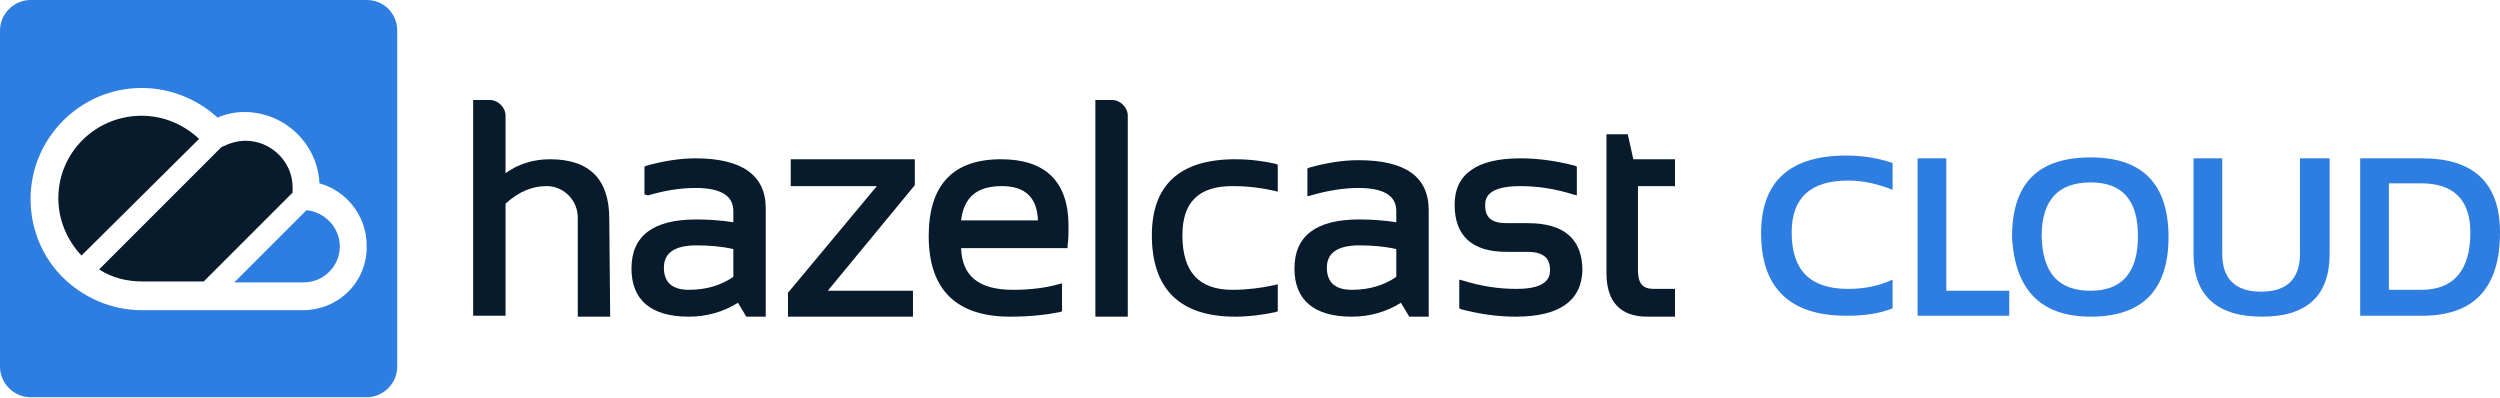 <svg width="270" height="43" viewBox="0 0 270 43" fill="none" xmlns="http://www.w3.org/2000/svg">
<path d="M154.3 34.2H152.2L151.3 32.7C149.7 33.7 147.9 34.2 146 34.2C141.9 34.2 139.8 32.4 139.8 29C139.8 25.5 142.1 23.7 146.8 23.7C148.1 23.7 149.5 23.8 150.8 24V22.8C150.8 21.1 149.4 20.3 146.7 20.3C145.1 20.3 143.3 20.6 141.6 21.1L141.2 21.2V18.2L141.4 18.1C143.2 17.6 145 17.3 146.7 17.3C151.8 17.3 154.3 19.1 154.3 22.7V34.2ZM146.8 26.5C144.5 26.5 143.3 27.3 143.3 28.9C143.3 30.5 144.2 31.3 146 31.3C147.9 31.3 149.5 30.8 150.8 29.9V26.9C149.5 26.6 148.1 26.5 146.8 26.5Z" fill="#071B2C"/>
<path d="M65.9 34.2H62.4V23.5C62.4 21.7 61 20.2 59.2 20.1H59C57.5 20.1 56 20.7 54.6 22V34.1H51.1V10.8H52.9C53.8 10.8 54.6 11.6 54.6 12.5V18.7C56 17.7 57.6 17.2 59.4 17.2C63.7 17.2 65.8 19.4 65.8 23.6L65.9 34.2C65.9 34.2 65.8 34.2 65.9 34.2Z" fill="#071B2C"/>
<path d="M82.7 34.2H80.6L79.7 32.7C78.1 33.7 76.3 34.2 74.4 34.2C70.3 34.2 68.2 32.4 68.2 29C68.2 25.5 70.5 23.7 75.2 23.7C76.5 23.7 77.9 23.8 79.2 24V22.8C79.2 21.1 77.8 20.3 75.1 20.3C73.4 20.3 71.7 20.6 70 21.1L69.6 21V18L69.8 17.9C71.6 17.4 73.4 17.1 75.1 17.1C80.1 17.1 82.7 18.9 82.7 22.5V34.2ZM75.2 26.5C72.9 26.5 71.7 27.3 71.7 28.9C71.7 30.5 72.6 31.3 74.4 31.3C76.3 31.3 77.9 30.8 79.2 29.9V26.9C77.9 26.6 76.5 26.5 75.2 26.5Z" fill="#071B2C"/>
<path d="M98.6 34.2H85.1V31.6L85.2 31.5L94.7 20.1H85.4V17.2H98.8V19.9V20L89.4 31.4H98.6V34.2Z" fill="#071B2C"/>
<path d="M109.1 34.2C103.3 34.2 100.3 31.3 100.3 25.5C100.3 20 102.9 17.2 108.1 17.2C112.9 17.2 115.4 19.6 115.4 24.4C115.4 25.1 115.4 25.8 115.3 26.5V26.8H103.8C103.9 29.8 105.7 31.3 109.4 31.3C111.2 31.3 112.9 31.1 114.3 30.7L114.7 30.6V33.6L114.5 33.7C113 34 111.2 34.2 109.1 34.2ZM103.8 23.8H112.1C112 21.3 110.7 20.1 108.2 20.1C105.5 20.1 104.1 21.3 103.8 23.8Z" fill="#071B2C"/>
<path d="M121.8 34.2H118.3V10.8H120.1C121 10.8 121.8 11.6 121.8 12.5V34.2Z" fill="#071B2C"/>
<path d="M133.4 34.2C127.4 34.2 124.4 31.2 124.4 25.4C124.4 20 127.4 17.2 133.4 17.2C135 17.2 136.5 17.4 137.8 17.7L138 17.8V20.7L137.6 20.6C136.3 20.3 134.8 20.1 133.1 20.1C129.5 20.1 127.7 21.8 127.7 25.4C127.7 29.4 129.5 31.3 133.1 31.3C134.7 31.3 136.2 31.1 137.6 30.8L138 30.7V33.6L137.8 33.7C136.4 34 134.9 34.2 133.4 34.2Z" fill="#071B2C"/>
<path d="M163.7 34.2C161.7 34.2 159.7 33.9 157.8 33.4L157.6 33.3V30.2L158 30.3C159.9 30.9 161.8 31.2 163.8 31.2C167.4 31.2 167.4 29.7 167.4 29.1C167.4 28.3 167.1 27.2 165 27.2H162.7C159 27.2 157.1 25.5 157.1 22.1C157.1 18.8 159.5 17.1 164.2 17.1C166.2 17.1 168.2 17.4 170.1 17.9L170.3 18V21.1L169.9 21C168 20.4 166.1 20.1 164.2 20.1C160.4 20.1 160.4 21.6 160.4 22.2C160.4 23.5 161.1 24.1 162.7 24.1H165C168.9 24.1 170.9 25.8 170.9 29.2C170.8 32.5 168.4 34.2 163.7 34.2Z" fill="#071B2C"/>
<path d="M180.9 34.2H177.9C175 34.2 173.5 32.6 173.5 29.5V14.5H175.8L176.4 17.2H180.9V20.1H176.9V29.2C176.9 30.6 177.4 31.2 178.6 31.2H180.9V34.2Z" fill="#071B2C"/>
<path d="M39.6 0H3.3C1.5 0 0 1.5 0 3.3V39.6C0 41.4 1.5 42.9 3.3 42.9H39.6C41.4 42.9 42.9 41.4 42.9 39.6V3.3C42.9 1.5 41.5 0 39.6 0ZM32.7 33.5H15.3C12.5 33.5 9.8 32.5 7.6 30.7C4.8 28.4 3.3 25 3.3 21.5C3.3 14.9 8.7 9.5 15.3 9.5C18.4 9.5 21.3 10.7 23.5 12.7C24.4 12.3 25.4 12.1 26.4 12.1C30.7 12.1 34.3 15.5 34.5 19.8C37.4 20.6 39.6 23.3 39.6 26.5C39.7 30.4 36.6 33.5 32.7 33.5Z" fill="#2E7DE1"/>
<path d="M15.3 12.5C17.6 12.5 19.8 13.4 21.5 15L8.8 27.6C7.2 25.9 6.3 23.7 6.3 21.4C6.3 16.5 10.3 12.5 15.3 12.5Z" fill="#071B2C"/>
<path d="M26.5 15.2C25.6 15.2 24.7 15.5 23.9 15.9L23.7 16.1L10.7 29.1C12.1 30 13.7 30.4 15.4 30.4H22L31.6 20.8V20.2C31.6 17.5 29.3 15.2 26.5 15.2Z" fill="#071B2C"/>
<path d="M33.1 22.7C35.1 22.9 36.7 24.6 36.7 26.6C36.7 28.8 34.9 30.5 32.8 30.5H25.3L33.1 22.7Z" fill="#2E7DE1"/>
<path d="M204.4 33.3C202.9 33.9 201.3 34.1 199.4 34.1C193.3 34.1 190.2 31.1 190.2 25.2C190.2 19.6 193.3 16.8 199.4 16.8C201.3 16.8 202.9 17.1 204.4 17.6V20.5C202.9 19.9 201.3 19.5 199.6 19.5C195.5 19.5 193.5 21.4 193.5 25.1C193.5 29.2 195.5 31.2 199.6 31.2C201.3 31.2 202.9 30.9 204.4 30.2V33.3Z" fill="#2E7DE1"/>
<path d="M210.2 17.1V31.4H217V34.1H207.1V17.1H210.2Z" fill="#2E7DE1"/>
<path d="M217.3 25.6C217.3 19.8 220.1 17 225.8 17C231.4 17 234.2 19.9 234.2 25.6C234.2 31.3 231.4 34.2 225.8 34.2C220.4 34.2 217.6 31.3 217.3 25.6ZM225.8 31.4C229.2 31.4 230.9 29.4 230.9 25.5C230.9 21.6 229.2 19.7 225.8 19.7C222.3 19.7 220.5 21.6 220.5 25.5C220.6 29.5 222.3 31.4 225.8 31.4Z" fill="#2E7DE1"/>
<path d="M236.9 27.4V17.1H240V27.4C240 30.1 241.4 31.5 244.2 31.5C247 31.5 248.4 30.1 248.4 27.4V17.1H251.6V27.4C251.6 31.9 249.2 34.2 244.3 34.2C239.4 34.2 236.9 31.9 236.9 27.4Z" fill="#2E7DE1"/>
<path d="M254.9 34.1V17.1H261.6C267.2 17.1 270 19.8 270 25.1C270 31.1 267.2 34.1 261.6 34.1H254.9ZM261.5 31.3C265 31.3 266.8 29.2 266.8 25.1C266.8 21.6 265 19.8 261.5 19.8H258V31.3H261.5Z" fill="#2E7DE1"/>
</svg>
